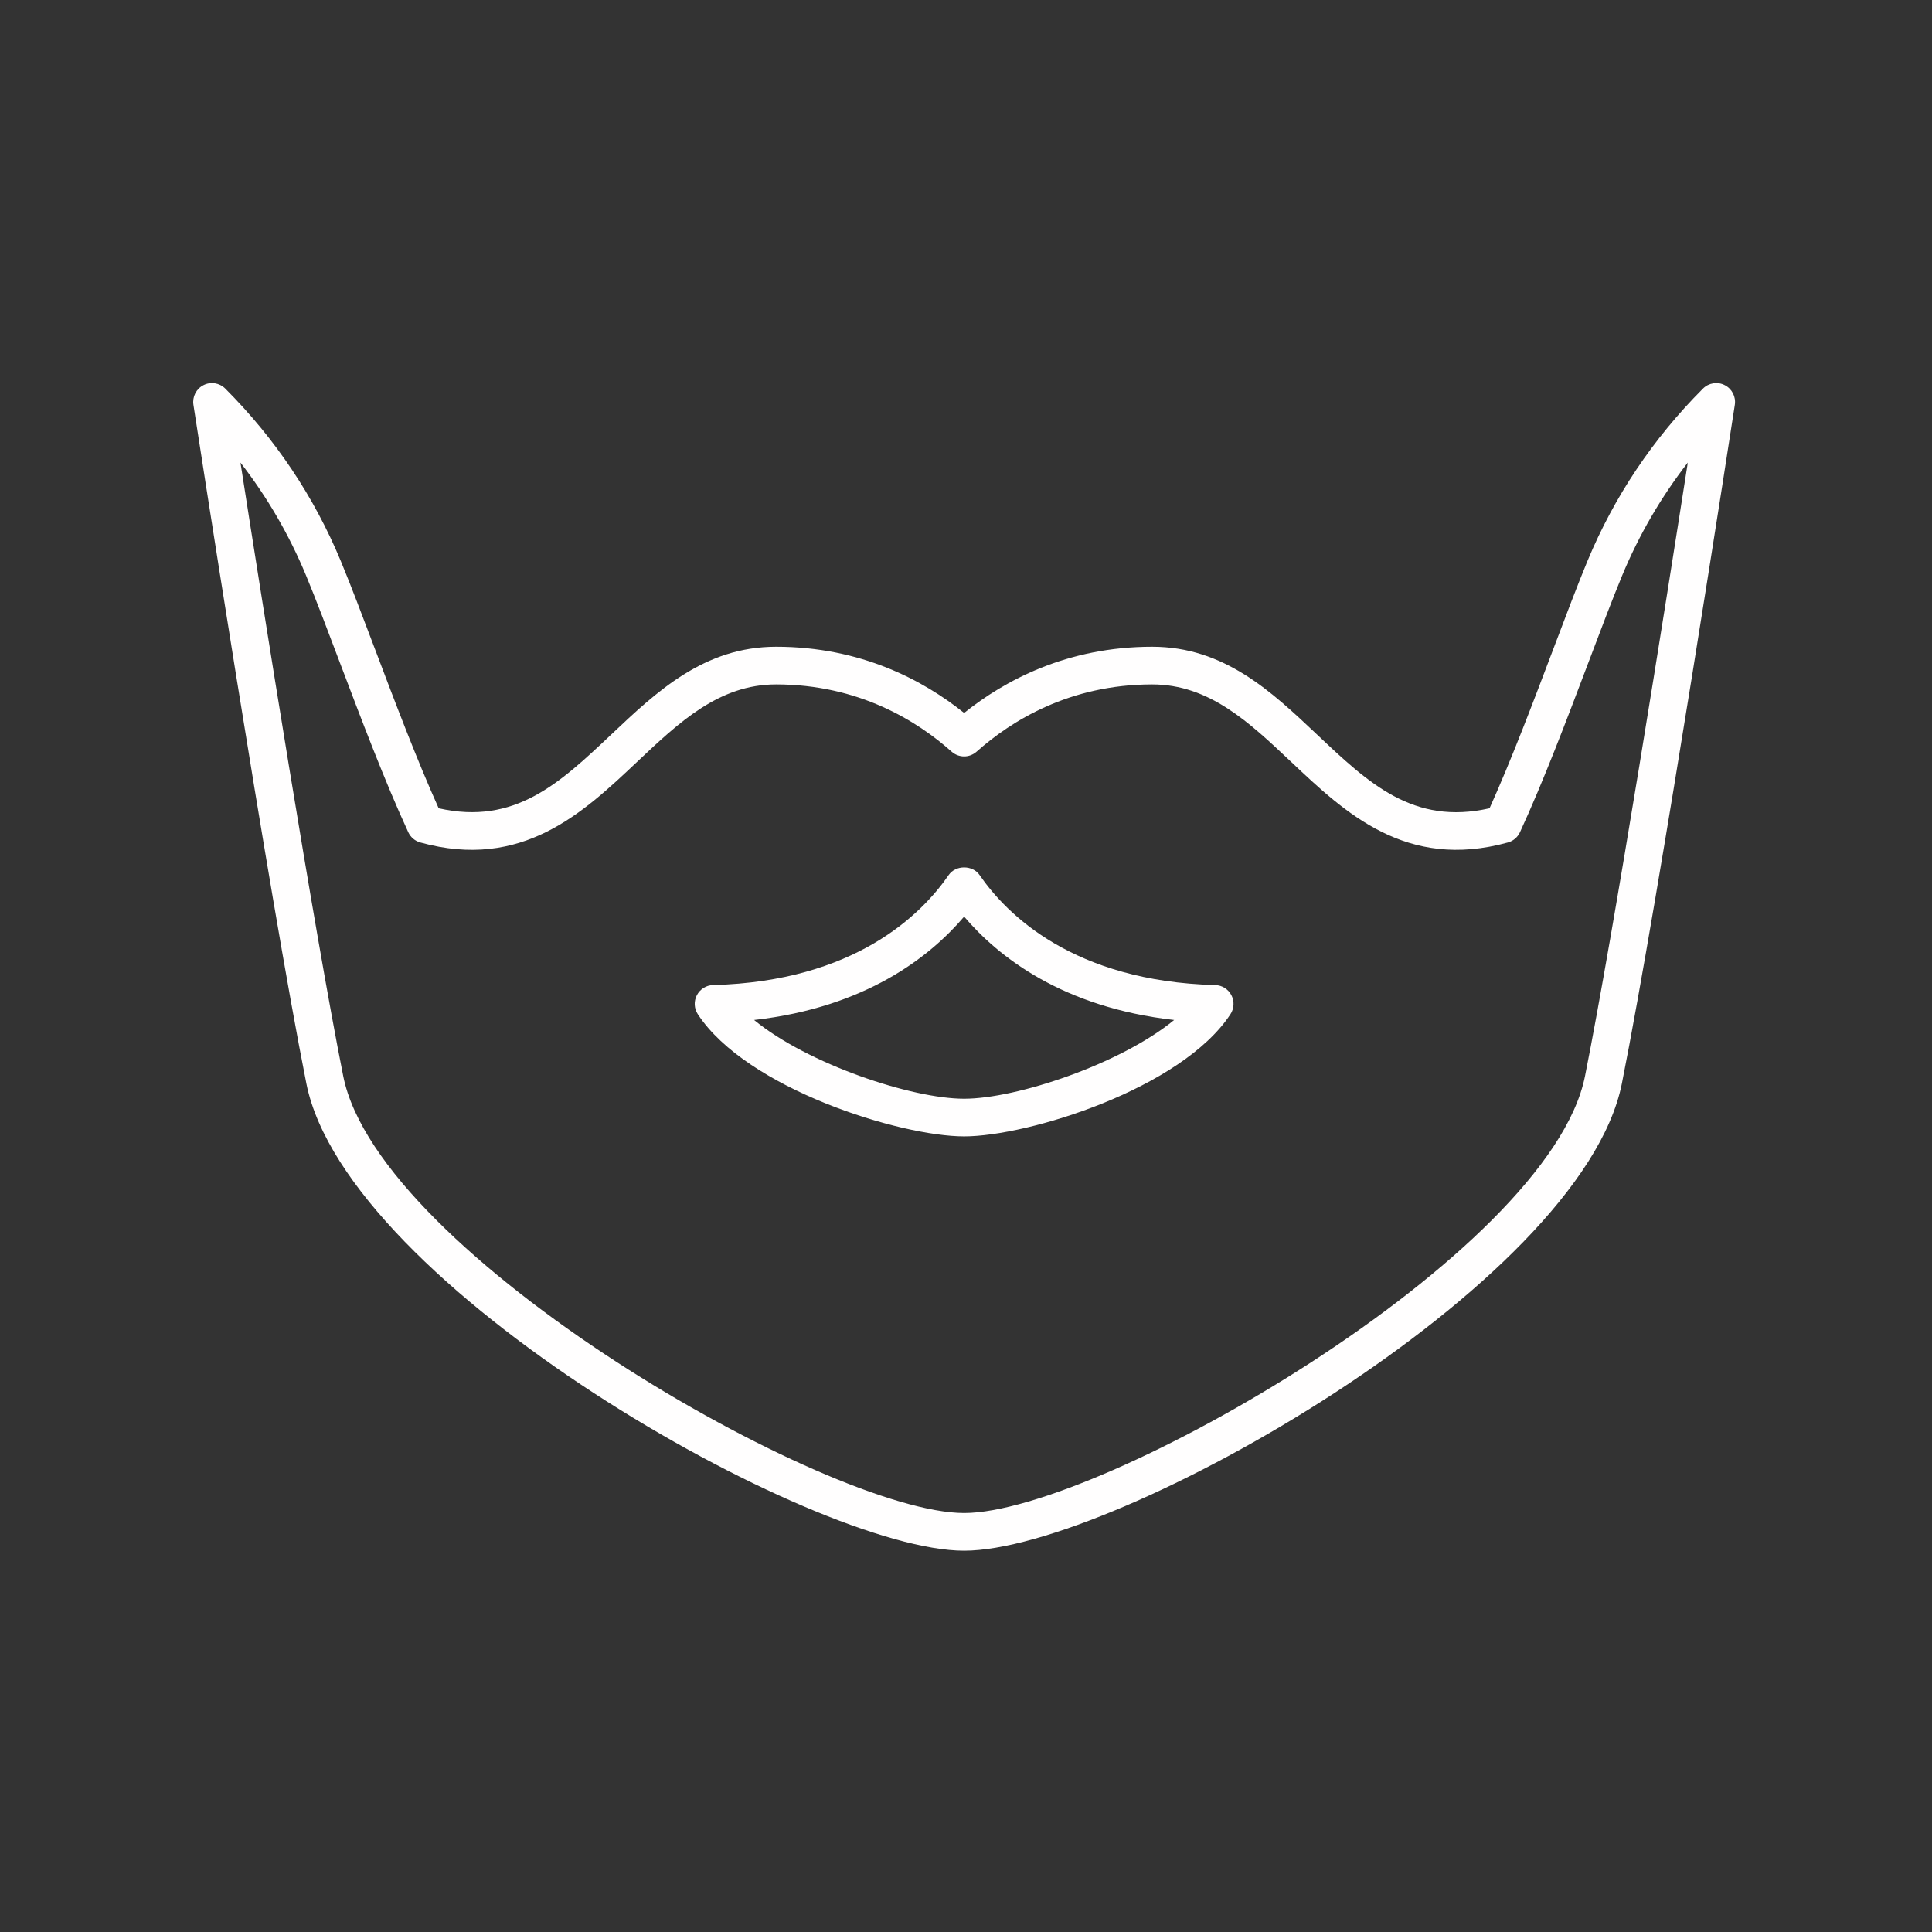 <svg xmlns="http://www.w3.org/2000/svg" xmlns:xlink="http://www.w3.org/1999/xlink" width="500" zoomAndPan="magnify" viewBox="0 0 375 375" height="500" preserveAspectRatio="xMidYMid meet" version="1.0"><rect x="0" y="0" width="375" height="375" fill="#333333" stroke="none"/><defs><clipPath id="4bb5067419"><path d="M 37.5 74.047 L 337 74.047 L 337 301 L 37.5 301 Z M 37.5 74.047 " clip-rule="nonzero"/></clipPath></defs><g clip-path="url(#4bb5067419)"><path fill="#fffefe" d="M 334.77 74.754 C 333.367 74.035 331.66 74.305 330.539 75.43 C 320.852 85.133 313.312 96.387 308.129 108.879 C 306.18 113.586 303.918 119.562 301.48 126.016 C 297.652 136.133 293.34 147.535 289.121 156.887 C 274.34 160.238 265.652 152.035 255.648 142.586 C 246.77 134.199 237.59 125.531 223.633 125.531 C 207.105 125.531 194.961 132.109 187.137 138.383 C 179.309 132.109 167.168 125.531 150.641 125.531 C 136.684 125.531 127.5 134.199 118.625 142.586 C 108.617 152.031 99.91 160.211 85.148 156.887 C 80.934 147.535 76.621 136.133 72.793 126.016 C 70.355 119.562 68.094 113.586 66.141 108.879 C 60.961 96.387 53.418 85.133 43.73 75.43 C 42.609 74.305 40.898 74.035 39.5 74.754 C 38.094 75.469 37.305 77.008 37.543 78.57 C 37.691 79.52 52.238 174.109 59.469 210.32 C 67.312 249.59 157.805 300.988 187.137 300.988 C 216.469 300.988 306.961 249.59 314.801 210.32 C 322.031 174.109 336.582 79.52 336.727 78.57 C 336.965 77.008 336.18 75.469 334.77 74.754 Z M 307.645 208.887 C 300.703 243.652 213.441 293.676 187.137 293.676 C 160.828 293.676 73.57 243.652 66.625 208.887 C 60.992 180.676 50.875 116.73 46.672 89.785 C 51.879 96.5 56.141 103.828 59.398 111.684 C 61.328 116.332 63.559 122.23 65.965 128.602 C 70.059 139.414 74.691 151.676 79.246 161.535 C 79.695 162.512 80.555 163.238 81.586 163.523 C 101.332 168.977 113.172 157.773 123.629 147.906 C 131.832 140.16 139.578 132.844 150.641 132.844 C 166.688 132.844 178.027 139.941 184.711 145.895 C 186.094 147.129 188.176 147.129 189.559 145.895 C 196.246 139.941 207.582 132.844 223.633 132.844 C 234.691 132.844 242.441 140.16 250.641 147.906 C 261.094 157.77 272.922 168.969 292.684 163.523 C 293.719 163.238 294.574 162.512 295.023 161.535 C 299.578 151.676 304.215 139.414 308.305 128.602 C 310.715 122.23 312.945 116.332 314.871 111.684 C 318.129 103.828 322.395 96.5 327.602 89.785 C 323.395 116.73 313.281 180.676 307.645 208.887 Z M 235.871 191.199 C 208.375 190.469 195.414 177.508 190.141 169.852 C 188.777 167.867 185.492 167.867 184.133 169.852 C 178.855 177.508 165.898 190.469 138.402 191.199 C 137.074 191.234 135.875 191.988 135.262 193.164 C 134.648 194.34 134.719 195.758 135.449 196.863 C 144.961 211.34 174.738 220.57 187.137 220.57 C 199.531 220.57 229.309 211.34 238.824 196.863 C 239.555 195.758 239.625 194.34 239.012 193.164 C 238.398 191.988 237.199 191.234 235.871 191.199 Z M 187.137 213.262 C 176.973 213.262 156.828 206.555 146.367 197.977 C 168.023 195.539 180.488 185.727 187.137 177.914 C 193.781 185.727 206.246 195.539 227.902 197.977 C 217.445 206.555 197.297 213.262 187.137 213.262 Z M 187.137 213.262 " fill-opacity="1" fill-rule="nonzero"/></g></svg>